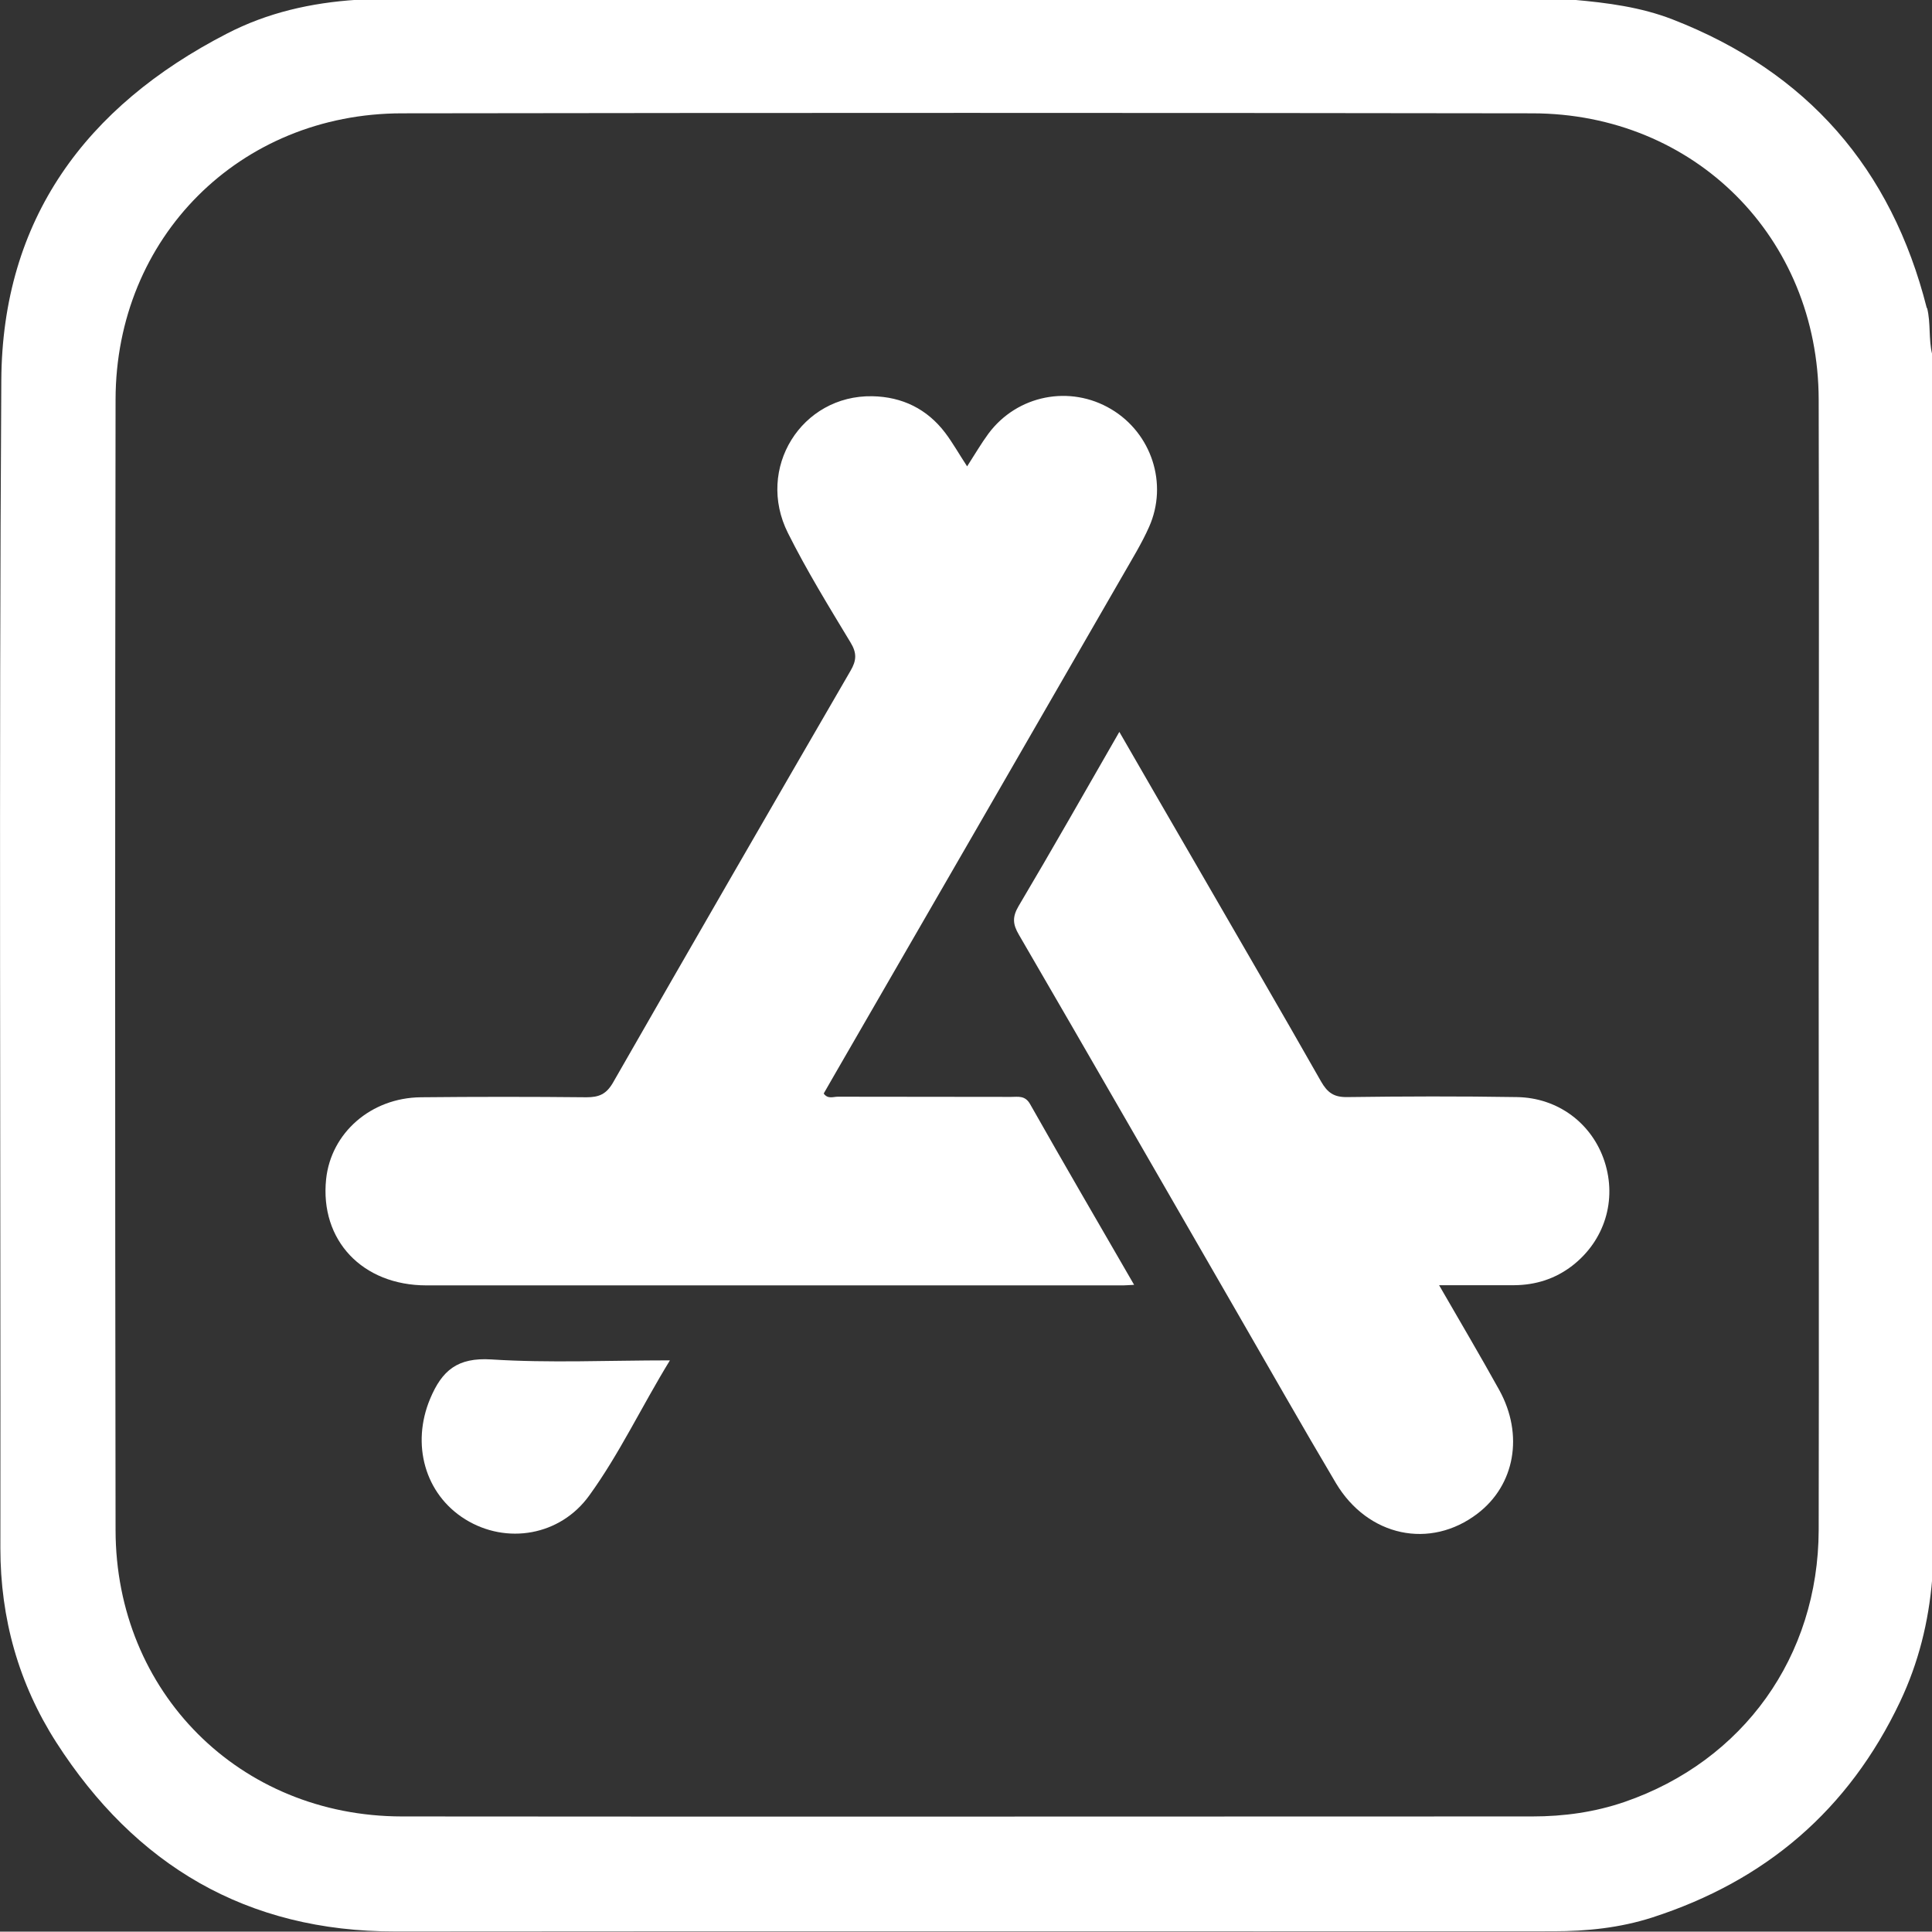 <?xml version="1.0" encoding="UTF-8"?>
<svg id="Layer_2" data-name="Layer 2" xmlns="http://www.w3.org/2000/svg" viewBox="0 0 103.32 103.3">
  <rect x="0" y="0" width="103.32" height="103.3" fill="#333333" stroke="none"/>
  <defs>
    <style>
      .cls-1 {
        fill: #fff;
        stroke-width: 0px;
      }
    </style>
  </defs>
  <g id="Layer_1-2" data-name="Layer 1">
    <g>
      <path class="cls-1" d="m103.04,16.47c-1.89-7.46-6.39-12.63-13.59-15.43-1.7-.66-3.48-.89-5.28-1.05H19.07c-2.43.16-4.76.68-6.94,1.81C4.58,5.69.12,11.73.07,20.34-.06,41.16.04,61.98.02,82.79c0,3.77.98,7.25,2.99,10.39,4.22,6.57,10.18,10.12,18.12,10.11,20.65-.02,41.3,0,61.95-.01,1.78,0,3.54-.18,5.26-.73,6.08-1.96,10.52-5.75,13.27-11.54.99-2.09,1.53-4.27,1.72-6.56V18.95c-.2-.81-.07-1.67-.27-2.47Zm-5.78,65.35c-.02,6.77-4.03,12.35-10.37,14.54-1.6.55-3.25.78-4.94.78-20.15,0-40.31.02-60.46,0-8.67-.01-15.3-6.64-15.31-15.31-.03-20.15-.03-40.31,0-60.46.01-8.67,6.64-15.3,15.31-15.31,20.15-.03,40.31-.03,60.46,0,8.67.01,15.29,6.64,15.31,15.31.03,10.11,0,20.22,0,30.33s.02,20.09,0,30.13Z"/>
      <path class="cls-1" d="m51.72,24.94c.42-.65.75-1.22,1.14-1.75,1.54-2.07,4.36-2.62,6.56-1.31,2.16,1.28,3.06,3.99,2.03,6.3-.39.88-.91,1.72-1.39,2.56-5.15,8.94-10.31,17.87-15.47,26.8-.18.31-.36.63-.54.94.22.31.51.17.75.17,3.09.01,6.18,0,9.27.01.38,0,.75-.09,1.02.39,1.81,3.2,3.66,6.37,5.56,9.66-.27.01-.42.03-.57.03-12.42,0-24.85,0-37.27,0-3.44,0-5.71-2.42-5.37-5.68.26-2.47,2.39-4.35,5.06-4.38,2.95-.03,5.91-.03,8.86,0,.67,0,1.06-.16,1.42-.78,4.21-7.35,8.45-14.69,12.7-22.02.33-.56.35-.96,0-1.53-1.16-1.92-2.34-3.84-3.34-5.84-1.74-3.46.72-7.39,4.51-7.32,1.6.03,2.93.68,3.9,1.96.4.53.73,1.12,1.17,1.79Z"/>
      <path class="cls-1" d="m76.96,68.73c1.13,1.96,2.2,3.77,3.22,5.61,1.32,2.4.83,5.08-1.16,6.6-2.53,1.94-5.87,1.24-7.58-1.63-1.81-3.05-3.56-6.14-5.34-9.22-3.87-6.7-7.72-13.41-11.61-20.1-.33-.56-.36-.95-.02-1.53,1.81-3.05,3.56-6.14,5.39-9.32,1.43,2.48,2.8,4.85,4.17,7.21,2.21,3.83,4.44,7.65,6.62,11.49.34.59.68.84,1.39.83,3.02-.04,6.04-.05,9.07,0,2.22.03,4.04,1.42,4.7,3.45.67,2.07,0,4.23-1.73,5.57-.91.7-1.95,1.03-3.09,1.04-1.27,0-2.55,0-4.02,0Z"/>
      <path class="cls-1" d="m35.82,72.76c-1.53,2.5-2.7,5-4.31,7.22-1.55,2.15-4.42,2.64-6.63,1.27-2.17-1.35-2.89-4.02-1.88-6.44.64-1.53,1.47-2.22,3.27-2.11,3.11.2,6.24.05,9.55.05Z"/>
    </g>
  </g>
</svg>